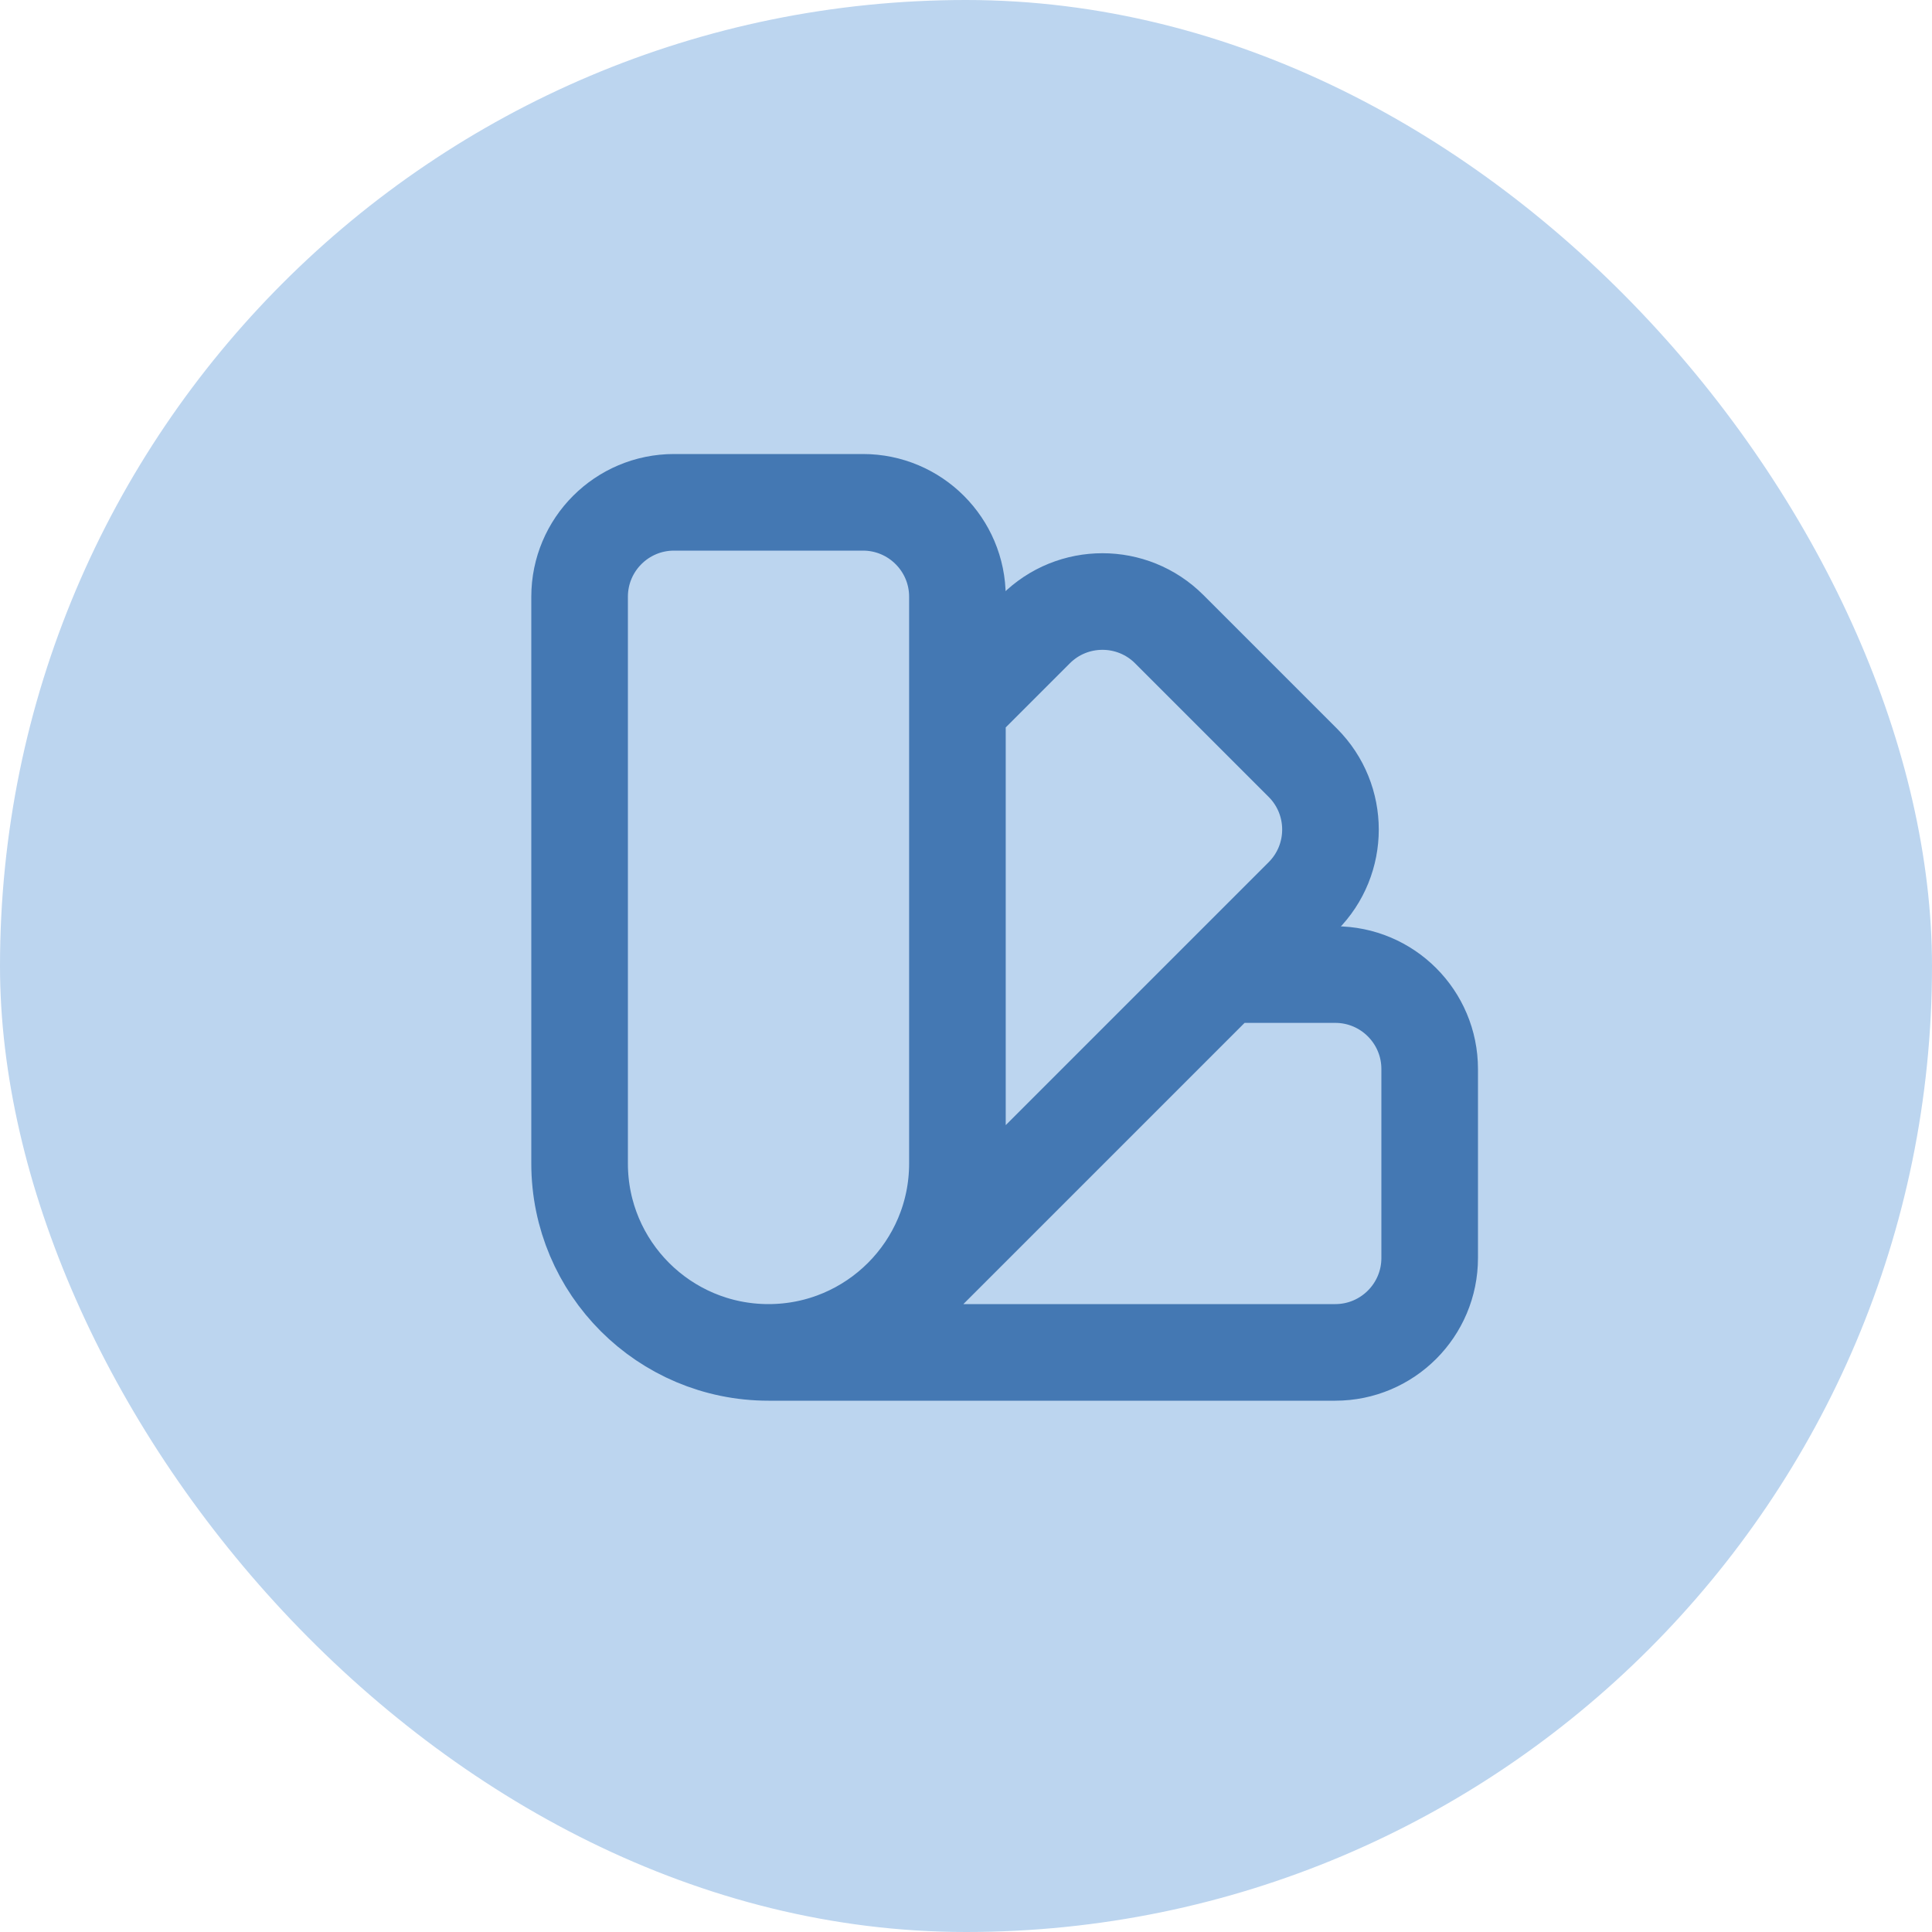 <?xml version="1.0" encoding="UTF-8"?>
<svg width="50px" height="50px" viewBox="0 0 50 50" version="1.1" xmlns="http://www.w3.org/2000/svg" xmlns:xlink="http://www.w3.org/1999/xlink">
    <!-- Generator: Sketch 62 (91390) - https://sketch.com -->
    <title>Group 3</title>
    <desc>Created with Sketch.</desc>
    <g id="UI-Exploration-2" stroke="none" stroke-width="1" fill="none" fill-rule="evenodd">
        <g id="Create-Assessment-Copy-2" transform="translate(-255, -453)">
            <g id="Group-3" transform="translate(255, 453)">
                <rect id="Rectangle" fill="#BCD5EF" x="0" y="0" width="50" height="50" rx="25"></rect>
                <g id="md-color-swatch" transform="translate(15, 13)" stroke="#4478B3" stroke-linecap="round" stroke-linejoin="round" stroke-width="2.5">
                    <path d="M4.889,22 C2.189,22 0,19.811 0,17.111 L0,2.444 C0,1.094 1.094,0 2.444,0 L7.333,0 C8.683,0 9.778,1.094 9.778,2.444 L9.778,17.111 C9.778,19.811 7.589,22 4.889,22 Z M4.889,22 L19.556,22 C20.906,22 22,20.906 22,19.556 L22,14.667 C22,13.317 20.906,12.222 19.556,12.222 L16.692,12.222 M9.778,5.308 L11.803,3.283 C12.757,2.329 14.305,2.329 15.26,3.283 L18.717,6.74 C19.671,7.695 19.671,9.243 18.717,10.197 L8.346,20.568" id="Shape"></path>
                </g>
            </g>
        </g>
    </g>
</svg>